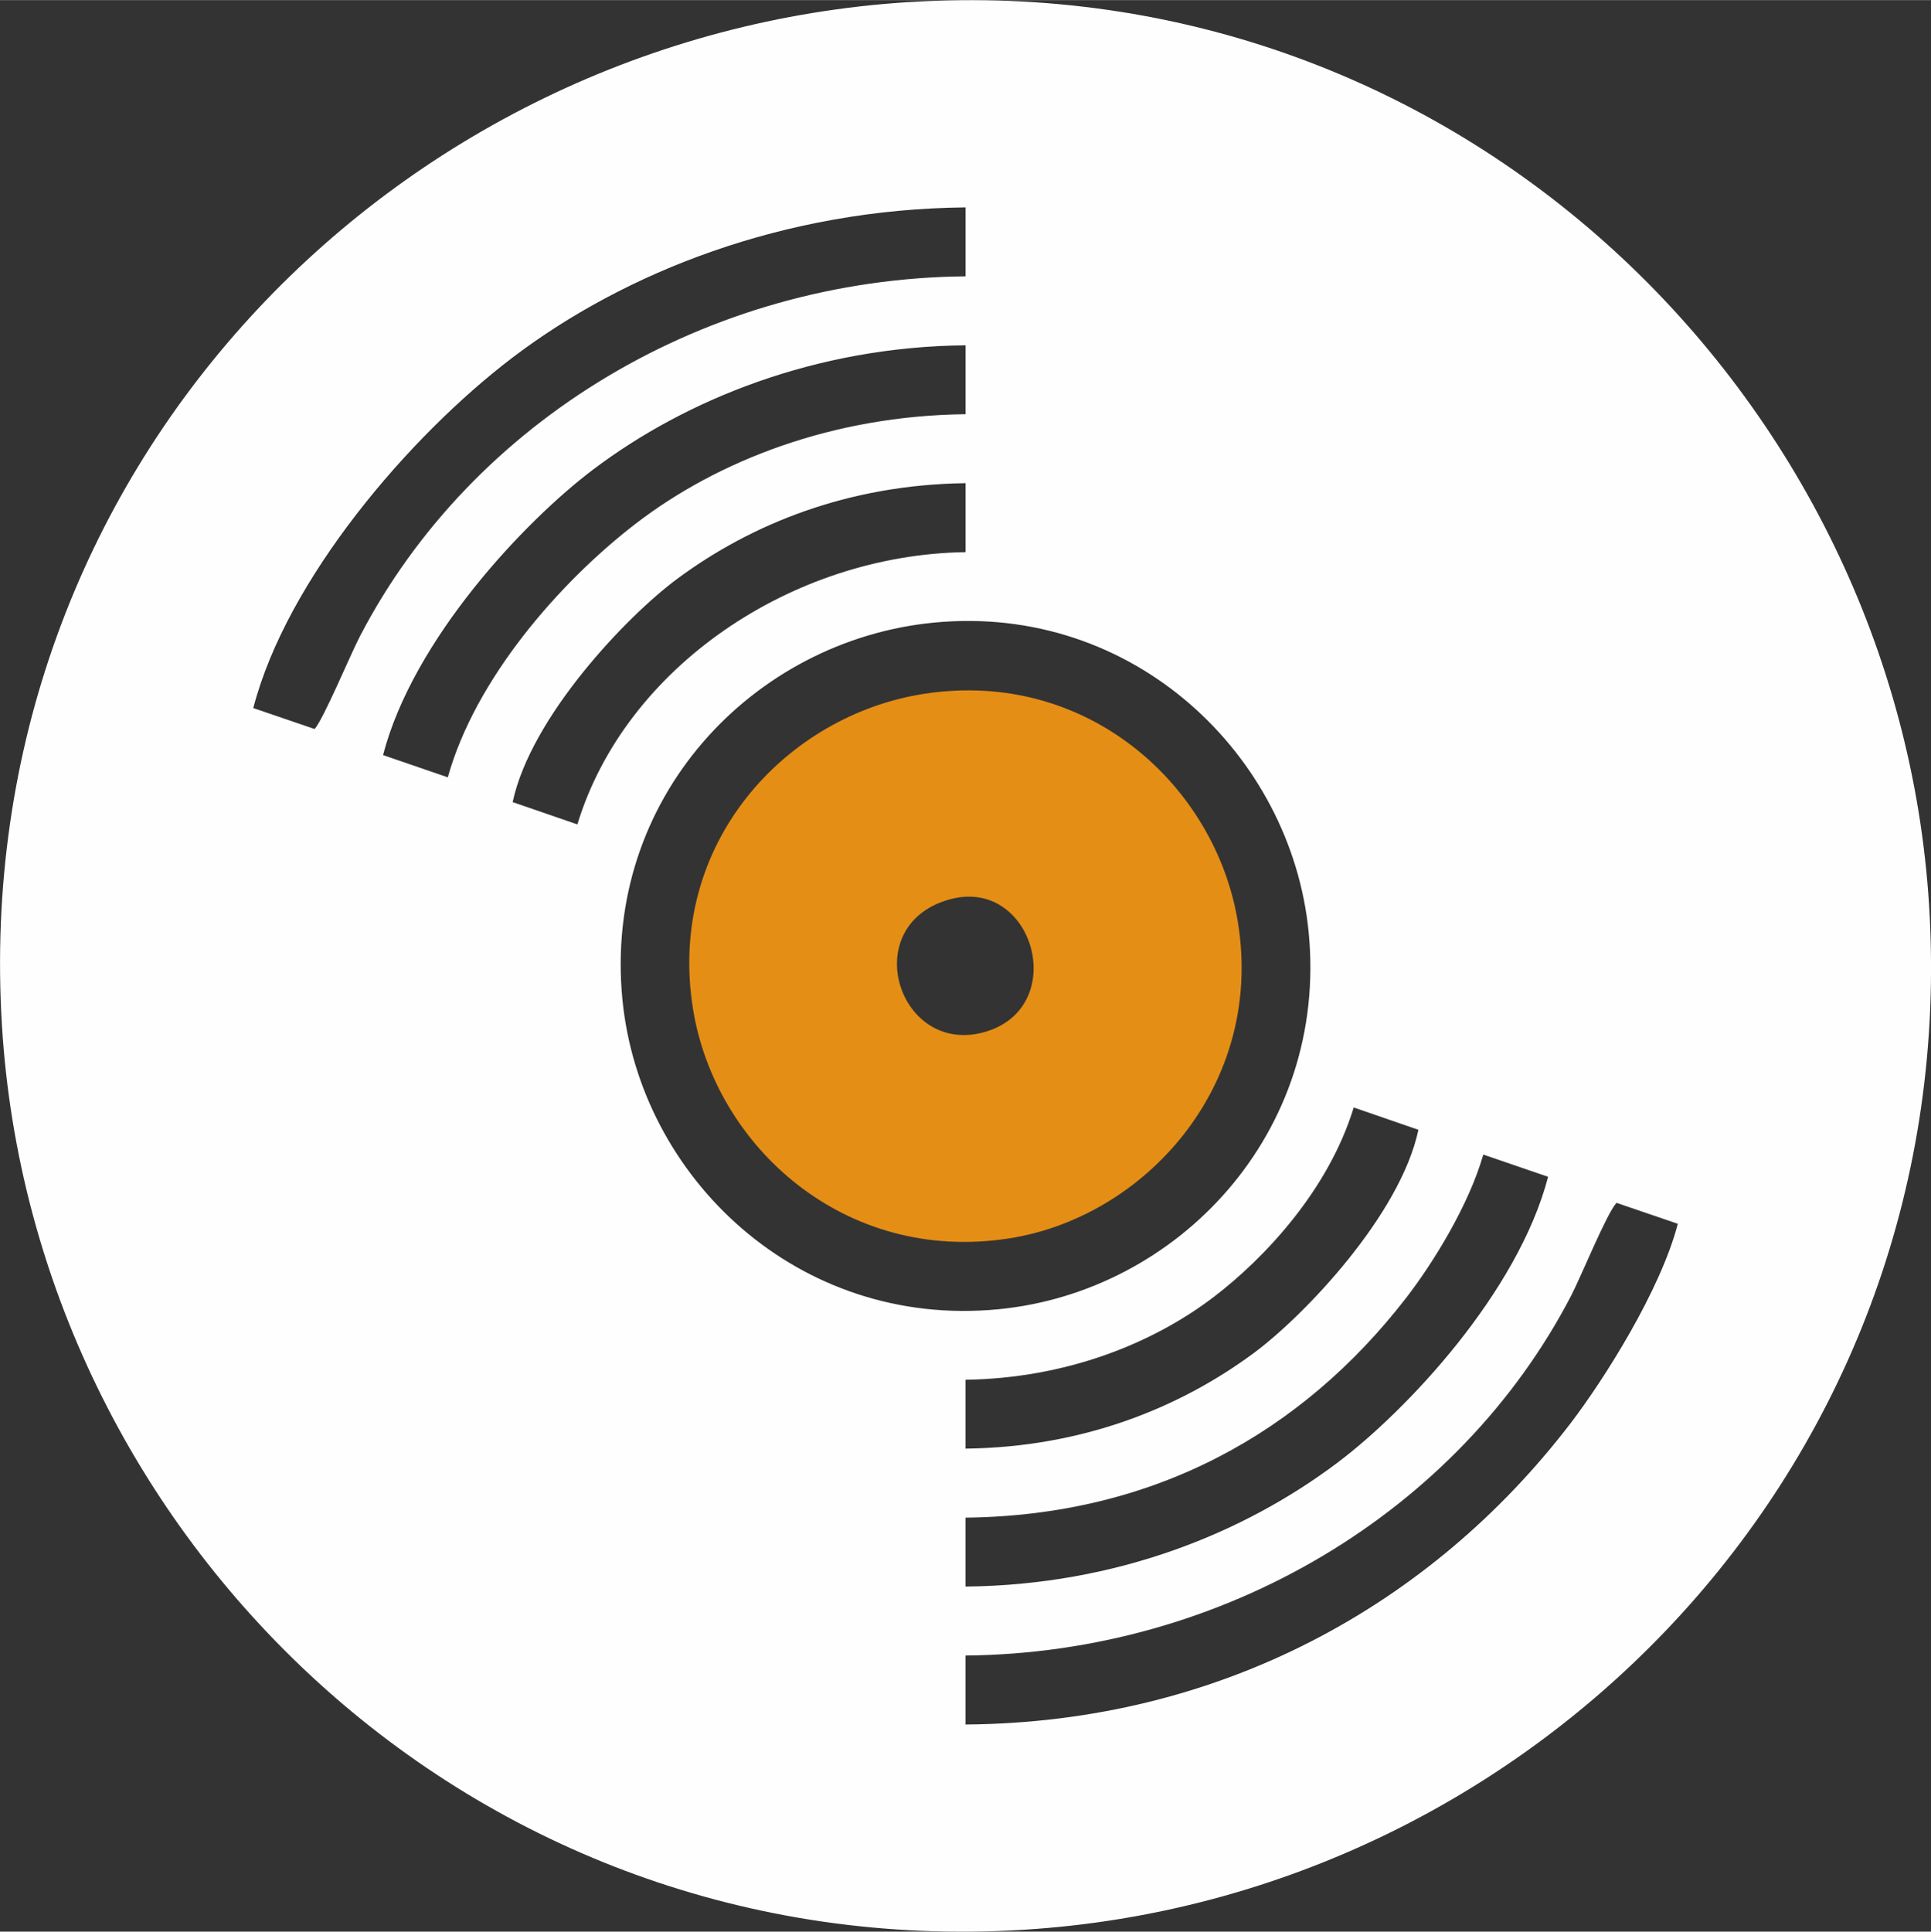 <?xml version="1.0" encoding="UTF-8"?>
<!DOCTYPE svg PUBLIC "-//W3C//DTD SVG 1.1//EN" "http://www.w3.org/Graphics/SVG/1.1/DTD/svg11.dtd">
<!-- Creator: CorelDRAW 2021 (64-Bit) -->
<svg xmlns="http://www.w3.org/2000/svg" xml:space="preserve" width="3.952in" height="3.953in" version="1.1" style="shape-rendering:geometricPrecision; text-rendering:geometricPrecision; image-rendering:optimizeQuality; fill-rule:evenodd; clip-rule:evenodd"
viewBox="0 0 383.34 383.4"
 xmlns:xlink="http://www.w3.org/1999/xlink"
 xmlns:xodm="http://www.corel.com/coreldraw/odm/2003">
 <rect x="0" y="0" width="383.34" height="383.4" fill="#333333" stroke="none"/>
 <defs>
  <style type="text/css">
   <![CDATA[
    .fil0 {fill:#FEFEFE}
    .fil1 {fill:#E48E15}
   ]]>
  </style>
 </defs>
 <g id="Capa_x0020_1">
  <g id="_2102856636800">
   <path class="fil0" d="M180.33 0.4c-102.1,6.48 -186.73,92.97 -179.94,203.21 6.24,101.35 93.31,186.17 202.84,179.42 101.89,-6.28 186.5,-93.29 179.74,-203.21 -6.22,-101.12 -93.37,-186.34 -202.63,-179.41zm-78.56 158.8l12.85 4.42c9.51,-31.23 42.64,-53.54 77.06,-54.04l-0 -13.69c-23.41,0.3 -42.6,8.16 -57.19,18.95 -10.12,7.48 -29.11,27.46 -32.72,44.36zm89.91 114.65l0 13.68c23.41,-0.29 42.6,-8.17 57.19,-18.95 10.07,-7.44 29.16,-27.51 32.71,-44.34l-12.84 -4.43c-4.99,16.36 -17.66,29.87 -27.69,37.54 -12.25,9.37 -29.46,16.21 -49.37,16.51zm0 27.38l0 13.68c30.01,-0.3 55.3,-10.65 73.81,-24.57 13.73,-10.33 35.86,-33.82 41.84,-56.77l-12.87 -4.41c-2.85,10.03 -9.98,21.57 -15.39,28.55 -20.53,26.49 -49.75,43.1 -87.39,43.52zm-115.65 -151.37l12.87 4.42c5.44,-19.56 22.22,-38.75 37.27,-50.33 16.29,-12.53 39.13,-21.46 65.51,-21.75l-0 -13.68c-29.77,0.29 -55.5,10.78 -73.81,24.57 -13.72,10.32 -35.88,33.83 -41.83,56.78zm-25.75 -9.33l12.18 4.16c1.81,-2.06 7.05,-14.67 9,-18.42 22.28,-42.9 69,-70.95 120.22,-71.44l-0 -13.68c-36.07,0.34 -67.64,12.86 -89.95,29.82 -20.48,15.57 -44.83,43.99 -51.45,69.57zm141.4 188.08l0 13.68c50.61,-0.38 92.5,-23.8 120.01,-59.66 6.78,-8.84 17.98,-26.59 21.39,-39.73l-12.18 -4.16c-2.04,2.32 -6.95,14.48 -8.99,18.42 -22.28,42.9 -69,70.95 -120.22,71.44zm-6.31 -205.04c-35.78,3.48 -65.75,34.8 -61.8,74.89 3.48,35.23 34.8,65.22 74.57,61.41 35.66,-3.42 65.58,-34.99 61.65,-74.9 -3.47,-35.16 -34.82,-65.24 -74.42,-61.4z"/>
   <path class="fil1" d="M183.58 137.68c-27.42,4.17 -51.36,29.64 -45.99,62.67 4.42,27.15 30.07,50.56 62.78,45.44 26.87,-4.21 50.65,-30.3 45.38,-62.73 -4.39,-27.06 -29.78,-50.31 -62.17,-45.38zm4.71 40.89c-18.12,5.25 -9.9,31.04 7.12,26.28 17.16,-4.8 9.81,-31.18 -7.12,-26.28z"/>
  </g>
 </g>
</svg>
